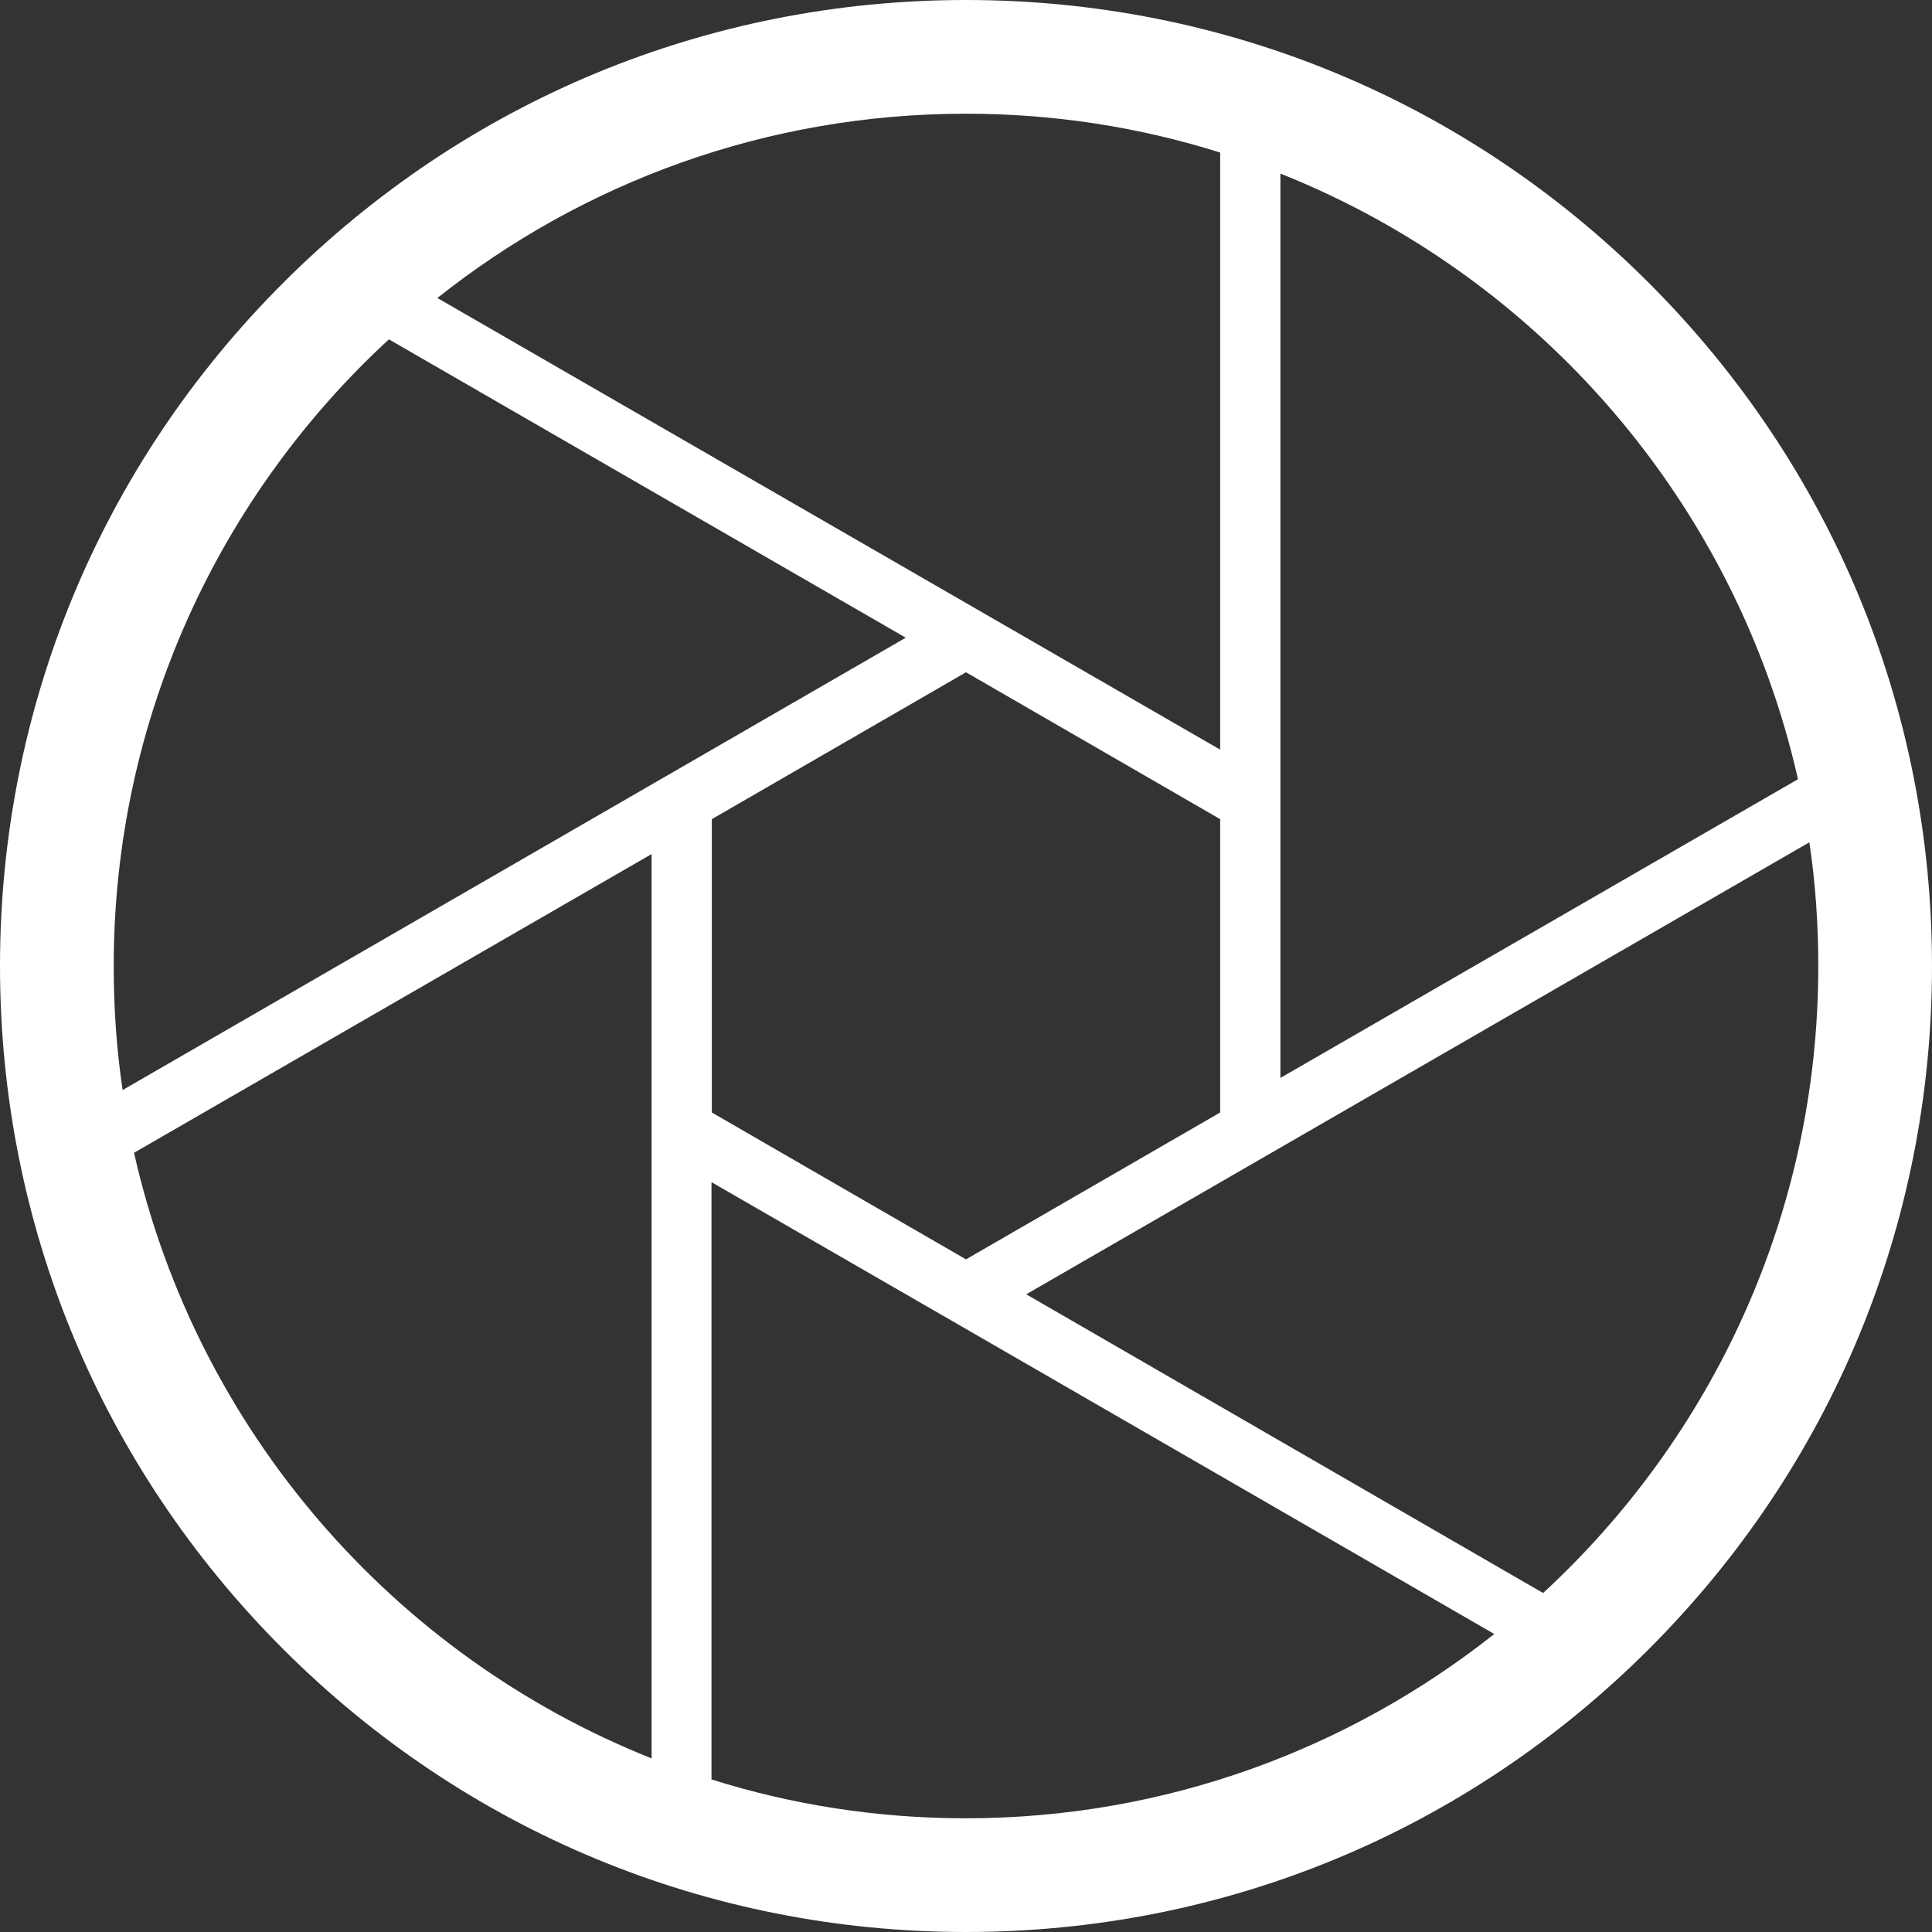 <?xml version="1.0" encoding="utf-8"?>
<!-- Generator: Adobe Illustrator 23.0.1, SVG Export Plug-In . SVG Version: 6.00 Build 0)  -->
<svg version="1.1" id="Layer_1" xmlns="http://www.w3.org/2000/svg" xmlns:xlink="http://www.w3.org/1999/xlink" x="0px" y="0px"
	 viewBox="0 0 542 542" style="enable-background:new 0 0 542 542;" xml:space="preserve">
<rect x="0" y="0" width="542" height="542" fill="#333333" stroke="none"/>
<style type="text/css">
	.st0{fill:#FFFFFF;}
</style>
<path class="st0" d="M462.6,79.4C411.4,28.2,343.4,0,271,0S130.6,28.2,79.4,79.4S0,198.6,0,271s28.2,140.4,79.4,191.6
	S198.6,542,271,542s140.4-28.2,191.6-79.4S542,343.4,542,271S513.8,130.6,462.6,79.4z M34.4,305.8c-1.7-11.4-2.5-23-2.5-34.8
	c0-69.5,29.8-132.1,77.2-175.8l145,83.7L34.4,305.8z M182.8,239.6v253.7c-72.6-28.9-127.7-92.3-145.2-169.9L182.8,239.6z
	 M342.3,210.3L122.7,83.6C163.5,51.2,215,31.9,271,31.9c24.8,0,48.8,3.8,71.3,10.9V210.3z M342.3,229.8v82.3L271,353.3l-71.3-41.2
	v-82.3l71.3-41.2L342.3,229.8z M199.7,331.7l67.1,38.7c0,0,0,0,0,0l152.4,88c-40.8,32.3-92.3,51.7-148.3,51.7
	c-24.8,0-48.8-3.8-71.3-10.9V331.7z M287.9,363.1l219.7-126.8c1.7,11.4,2.5,23,2.5,34.8c0,69.5-29.8,132.1-77.2,175.8L287.9,363.1z
	 M359.2,302.4V48.7c72.6,28.9,127.7,92.3,145.2,169.9L359.2,302.4z"/>
</svg>
